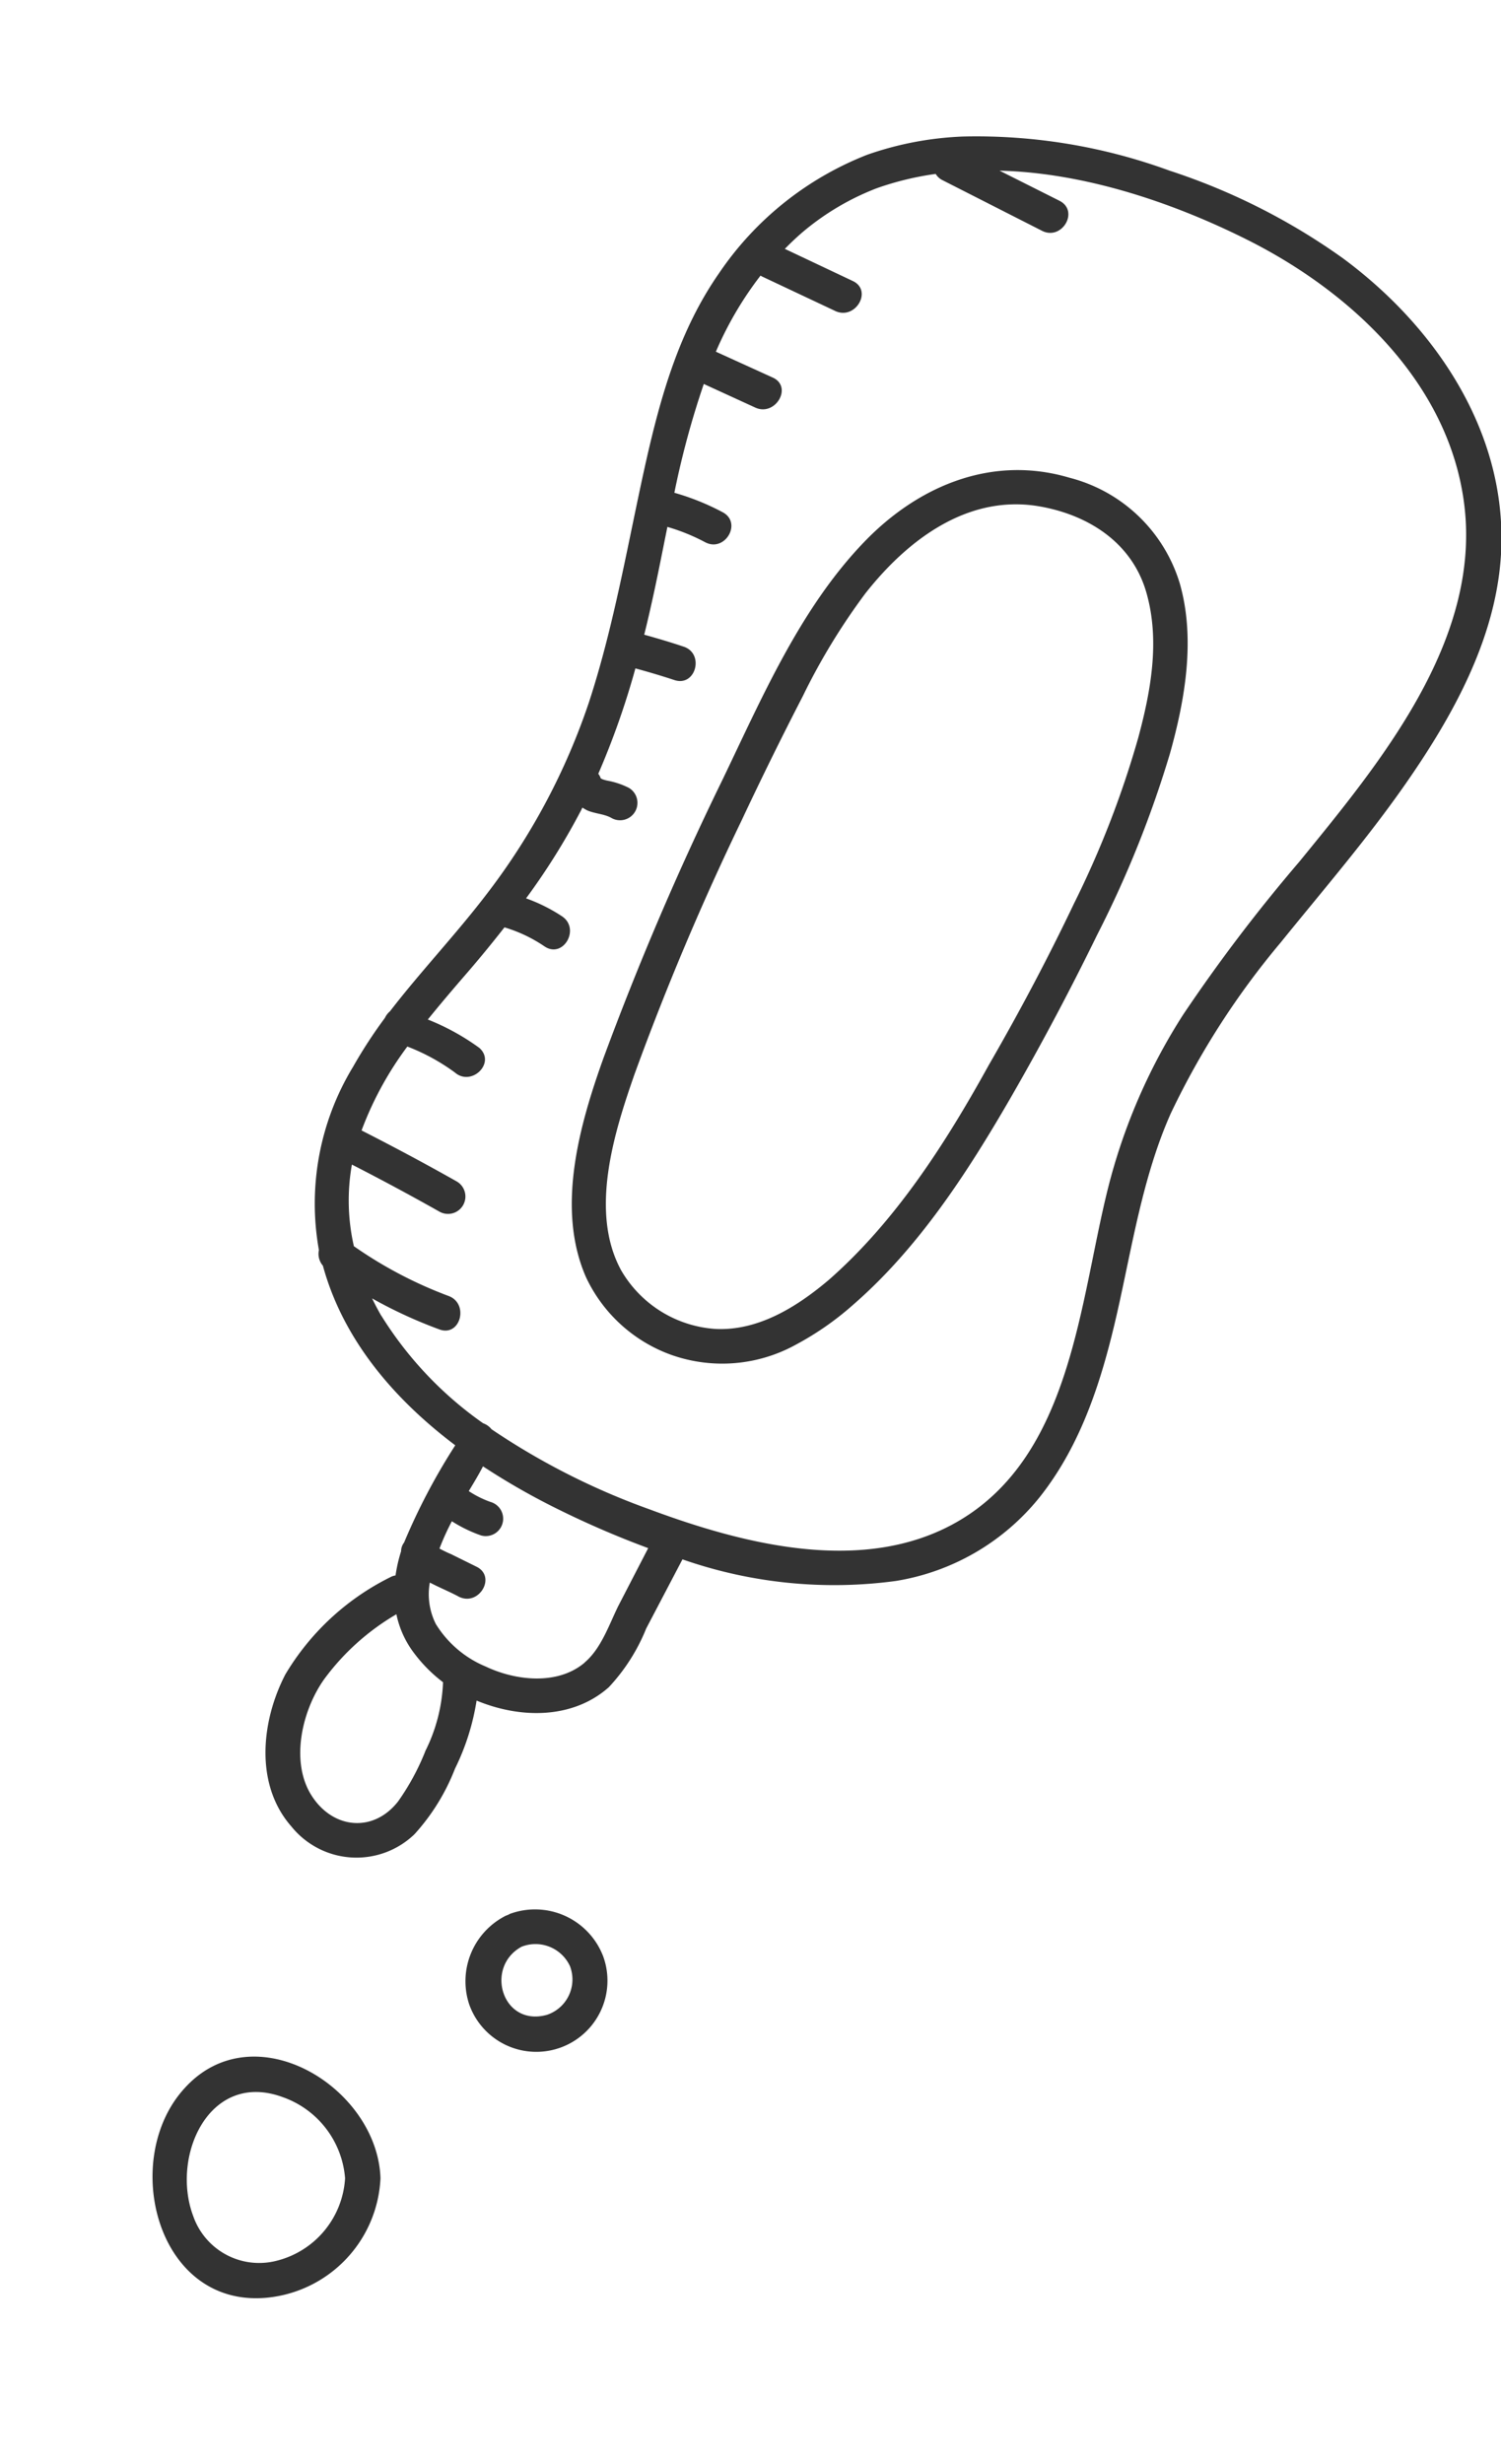 <svg id="Layer_2" data-name="Layer 2" xmlns="http://www.w3.org/2000/svg" viewBox="0 0 105.57 173.26"><defs><style>.cls-1{fill:none;}.cls-2{fill:#333;}</style></defs><path class="cls-1" d="M19.33,159a6.37,6.37,0,0,0,4.94-5.85,6.59,6.59,0,0,0-4.37-5.7c-5.18-1.92-7.95,4.14-6.31,8.38A4.91,4.91,0,0,0,19.33,159Z"/><path class="cls-1" d="M36.68,136.89c-2.62,1.44-1.35,5.65,1.78,4.79a2.62,2.62,0,0,0,1.63-3.42A2.67,2.67,0,0,0,36.68,136.89Z"/><path class="cls-1" d="M45.63,108.84a65.48,65.48,0,0,1-6.19-2.66A49.27,49.27,0,0,1,34,103.09c-.34.58-.69,1.16-1,1.74a7,7,0,0,0,1.52.76,1.22,1.22,0,0,1-.65,2.36,9.82,9.82,0,0,1-2.06-1,17.39,17.39,0,0,0-.87,1.92,8.93,8.93,0,0,0,.83.4l1.78.88c1.41.7.17,2.8-1.24,2.11-.64-.32-1.37-.61-2.05-1a4.67,4.67,0,0,0,.42,2.91,7.49,7.49,0,0,0,3.52,3c2.09,1,5,1.33,6.94-.27,1.17-1,1.73-2.67,2.41-4Z"/><path class="cls-1" d="M29.12,116.29a6.78,6.78,0,0,1-1.28-2.78,16.82,16.82,0,0,0-5.06,4.54c-1.56,2.16-2.43,5.77-.93,8.17s4.36,2.69,6.11.45a16.87,16.87,0,0,0,1.95-3.53,11.8,11.8,0,0,0,1.25-4.88A10.33,10.33,0,0,1,29.12,116.29Z"/><path class="cls-1" d="M50.36,93.47c3,.13,5.72-1.58,7.93-3.45,4.75-4.15,8.23-9.65,11.3-15.11,2.1-3.72,4.11-7.51,6-11.37a67.6,67.6,0,0,0,4.51-11.63c.88-3.27,1.53-6.93.57-10.26s-3.94-5.37-7.33-6c-5.11-1-9.43,2.27-12.42,6.08A45,45,0,0,0,56.46,49q-2.24,4.32-4.3,8.73a192.41,192.41,0,0,0-7.53,17.84c-1.44,4.12-3.19,9.68-.94,13.82A8.3,8.3,0,0,0,50.36,93.47Z"/><path class="cls-1" d="M34.58,100.57a49.82,49.82,0,0,0,11.08,5.62c6.65,2.48,15.16,4.68,21.74.85,8-4.64,8.52-15.38,10.53-23.38a41.16,41.16,0,0,1,5.3-12.25,116.28,116.28,0,0,1,8.16-10.74c5.67-6.93,12.74-15.48,11.62-25-1-8.48-7.72-14.89-15-18.6C82.8,14.36,76.48,12.16,70.3,12l4.2,2.14c1.41.72.17,2.82-1.23,2.11l-7-3.56a1.15,1.15,0,0,1-.48-.44,21.1,21.1,0,0,0-4.13,1,18.18,18.18,0,0,0-5.32,3.17c-.41.36-.79.72-1.16,1.1L60,19.77c1.42.67.18,2.77-1.23,2.11l-5.18-2.44-.08-.05a24.61,24.61,0,0,0-3.14,5.35l4,1.82c1.43.65.18,2.76-1.23,2.11L49.5,27a61.12,61.12,0,0,0-2.07,7.68,17.28,17.28,0,0,1,3.4,1.37c1.39.74.16,2.84-1.23,2.11a13.87,13.87,0,0,0-2.66-1.08c-.37,1.82-.72,3.64-1.12,5.41-.16.72-.33,1.45-.51,2.17.93.26,1.85.53,2.77.84,1.49.49.85,2.85-.65,2.35-.91-.3-1.82-.57-2.74-.82a56.39,56.39,0,0,1-2.57,7.37,1,1,0,0,1,.17.32l.11.06a2.47,2.47,0,0,0,.4.11,5.55,5.55,0,0,1,1.47.5A1.22,1.22,0,0,1,43,57.51c-.52-.29-1.19-.29-1.74-.55L41,56.79c0,.1-.09.2-.15.3A47.68,47.68,0,0,1,37,63.17a11.8,11.8,0,0,1,2.5,1.28c1.29.88.07,3-1.24,2.11a10.14,10.14,0,0,0-2.82-1.34c-.87,1.11-1.76,2.19-2.68,3.26S31,70.6,30.09,71.7a16.44,16.44,0,0,1,3.63,2c1.17,1.06-.56,2.78-1.72,1.73a14.31,14.31,0,0,0-3.35-1.84,23.65,23.65,0,0,0-3.22,5.9c2.26,1.15,4.49,2.34,6.7,3.59a1.22,1.22,0,0,1-1.24,2.11q-3-1.71-6.14-3.3a14.4,14.4,0,0,0,.14,5.74,29.82,29.82,0,0,0,6.66,3.5c1.46.54.83,2.9-.65,2.35a32.66,32.66,0,0,1-4.73-2.18c.2.41.41.81.64,1.21A26,26,0,0,0,34,100.15,1.31,1.31,0,0,1,34.58,100.57Zm7.86-26.13a211,211,0,0,1,8.37-19.58c2.77-5.8,5.47-12.09,10-16.77,3.8-3.94,9-6.11,14.41-4.5A10.94,10.94,0,0,1,83,41c1.12,3.88.39,8.14-.67,11.94a75.49,75.49,0,0,1-5.11,12.79c-1.89,3.87-3.92,7.7-6.07,11.43-3,5.26-6.49,10.56-11.1,14.59a20.76,20.76,0,0,1-4,2.79,10.73,10.73,0,0,1-8.77.73,10.57,10.57,0,0,1-6-5.45C39.1,85,40.74,79.16,42.44,74.44Z"/><path class="cls-2" d="M45.45,114.51,48,109.65a32.36,32.36,0,0,0,15,1.52,16.3,16.3,0,0,0,10.12-5.89c3-3.78,4.42-8.42,5.46-13s1.79-9.56,3.77-14a56.15,56.15,0,0,1,7.72-12c3-3.71,6.1-7.3,8.82-11.21,2.89-4.15,5.58-8.86,6.43-13.91,1.58-9.25-3.64-17.66-10.87-23A44.93,44.93,0,0,0,82.26,12,39.52,39.52,0,0,0,67.74,9.6,23,23,0,0,0,61,10.88a22.47,22.47,0,0,0-10.44,8.35c-2.78,4-4.08,8.59-5.14,13.29-1.26,5.64-2.2,11.37-4,16.87a46.28,46.28,0,0,1-7.16,13.44c-2.17,2.85-4.65,5.45-6.83,8.28a1.38,1.38,0,0,0-.36.47A33.48,33.48,0,0,0,24.84,75a18.53,18.53,0,0,0-2.41,12.9A1.28,1.28,0,0,0,22.71,89c1.42,5.2,5,9.38,9.31,12.63a43.84,43.84,0,0,0-3.6,6.84,1,1,0,0,0-.21.61,10.66,10.66,0,0,0-.39,1.7,1.14,1.14,0,0,0-.38.13,17.79,17.79,0,0,0-7.37,6.83c-1.7,3.28-2.17,7.75.43,10.7a5.88,5.88,0,0,0,8.65.54A14.82,14.82,0,0,0,32,124.37a16.61,16.61,0,0,0,1.52-4.79c3.1,1.29,6.78,1.3,9.3-.94A13.31,13.31,0,0,0,45.45,114.51Zm-18.64-22c-.23-.4-.44-.8-.64-1.21a32.66,32.66,0,0,0,4.73,2.18c1.48.55,2.11-1.81.65-2.35a29.82,29.82,0,0,1-6.66-3.5,14.4,14.4,0,0,1-.14-5.74q3.11,1.59,6.14,3.3a1.22,1.22,0,0,0,1.24-2.11c-2.21-1.25-4.44-2.44-6.7-3.59a23.65,23.65,0,0,1,3.22-5.9A14.31,14.31,0,0,1,32,75.42c1.16,1,2.89-.67,1.72-1.73a16.44,16.44,0,0,0-3.63-2c.89-1.1,1.8-2.17,2.71-3.22s1.81-2.15,2.68-3.26a10.14,10.14,0,0,1,2.82,1.34c1.31.88,2.53-1.23,1.24-2.11A11.8,11.8,0,0,0,37,63.17a47.68,47.68,0,0,0,3.81-6.08c.06-.1.1-.2.15-.3l.29.17c.55.26,1.22.26,1.74.55a1.22,1.22,0,0,0,1.24-2.11,5.55,5.55,0,0,0-1.47-.5,2.47,2.47,0,0,1-.4-.11l-.11-.06a1,1,0,0,0-.17-.32A56.39,56.39,0,0,0,44.69,47c.92.25,1.83.52,2.74.82,1.5.5,2.14-1.86.65-2.35-.92-.31-1.84-.58-2.77-.84.18-.72.35-1.45.51-2.17.4-1.77.75-3.59,1.12-5.41a13.87,13.87,0,0,1,2.66,1.08c1.39.73,2.62-1.37,1.23-2.11a17.28,17.28,0,0,0-3.4-1.37A61.12,61.12,0,0,1,49.5,27l3.62,1.66c1.41.65,2.66-1.46,1.23-2.11l-4-1.82a24.61,24.61,0,0,1,3.14-5.35l.08.05,5.18,2.44c1.41.66,2.65-1.44,1.23-2.11L55.2,17.5c.37-.38.75-.74,1.16-1.1a18.18,18.18,0,0,1,5.32-3.17,21.1,21.1,0,0,1,4.13-1,1.15,1.15,0,0,0,.48.44l7,3.56c1.4.71,2.64-1.39,1.23-2.11L70.3,12C76.48,12.16,82.8,14.36,88,17c7.25,3.71,14,10.12,15,18.6,1.12,9.56-6,18.11-11.62,25a116.28,116.28,0,0,0-8.16,10.74,41.16,41.16,0,0,0-5.3,12.25c-2,8-2.56,18.74-10.53,23.38-6.58,3.83-15.09,1.63-21.74-.85a49.82,49.82,0,0,1-11.08-5.62,1.31,1.31,0,0,0-.59-.42A26,26,0,0,1,26.81,92.5Zm3.1,30.64A16.87,16.87,0,0,1,28,126.67c-1.75,2.24-4.62,1.94-6.11-.45s-.63-6,.93-8.17a16.82,16.82,0,0,1,5.06-4.54,6.78,6.78,0,0,0,1.28,2.78,10.33,10.33,0,0,0,2,2A11.8,11.8,0,0,1,29.91,123.14Zm11.2-6.23c-1.9,1.6-4.85,1.26-6.94.27a7.49,7.49,0,0,1-3.52-3,4.67,4.67,0,0,1-.42-2.91c.68.36,1.41.65,2.05,1,1.41.69,2.65-1.41,1.24-2.11l-1.78-.88a8.93,8.93,0,0,1-.83-.4,17.39,17.39,0,0,1,.87-1.92,9.82,9.82,0,0,0,2.06,1,1.22,1.22,0,0,0,.65-2.36,7,7,0,0,1-1.52-.76c.35-.58.7-1.16,1-1.74a49.27,49.27,0,0,0,5.43,3.09,65.48,65.48,0,0,0,6.19,2.66l-2.11,4.08C42.84,114.24,42.28,115.93,41.11,116.91Z"/><path class="cls-2" d="M47.21,95.27A10.73,10.73,0,0,0,56,94.54a20.76,20.76,0,0,0,4-2.79c4.61-4,8.06-9.33,11.1-14.59,2.15-3.73,4.18-7.56,6.07-11.43A75.49,75.49,0,0,0,82.3,52.94c1.06-3.8,1.79-8.06.67-11.94a10.94,10.94,0,0,0-7.76-7.41c-5.43-1.61-10.61.56-14.41,4.5-4.52,4.68-7.22,11-10,16.77a211,211,0,0,0-8.37,19.58C40.74,79.16,39.1,85,41.22,89.82A10.57,10.57,0,0,0,47.21,95.27ZM44.63,75.53a192.41,192.41,0,0,1,7.53-17.84q2.07-4.41,4.3-8.73a45,45,0,0,1,4.41-7.24c3-3.81,7.31-7.06,12.42-6.08,3.39.64,6.34,2.59,7.33,6s.31,7-.57,10.26a67.6,67.6,0,0,1-4.51,11.63c-1.84,3.86-3.85,7.65-6,11.37C66.52,80.37,63,85.87,58.29,90c-2.21,1.87-4.92,3.58-7.93,3.45a8.3,8.3,0,0,1-6.67-4.12C41.44,85.21,43.19,79.65,44.63,75.53Z"/><path class="cls-2" d="M35.86,134.58l-.11.06-.18.07A5.16,5.16,0,0,0,33,140.94a5,5,0,0,0,9.44-3.33A5.13,5.13,0,0,0,35.86,134.58Zm2.6,7.1c-3.13.86-4.4-3.35-1.78-4.79a2.67,2.67,0,0,1,3.41,1.37A2.62,2.62,0,0,1,38.46,141.68Z"/><path class="cls-2" d="M18.76,161.57a8.85,8.85,0,0,0,8-8.4c-.2-6.37-8.89-11.74-13.78-6.33C8.42,151.82,11,162.29,18.76,161.57Zm1.14-14.1a6.59,6.59,0,0,1,4.37,5.7A6.37,6.37,0,0,1,19.33,159a4.91,4.91,0,0,1-5.74-3.17C12,151.61,14.72,145.55,19.9,147.47Z"/></svg>